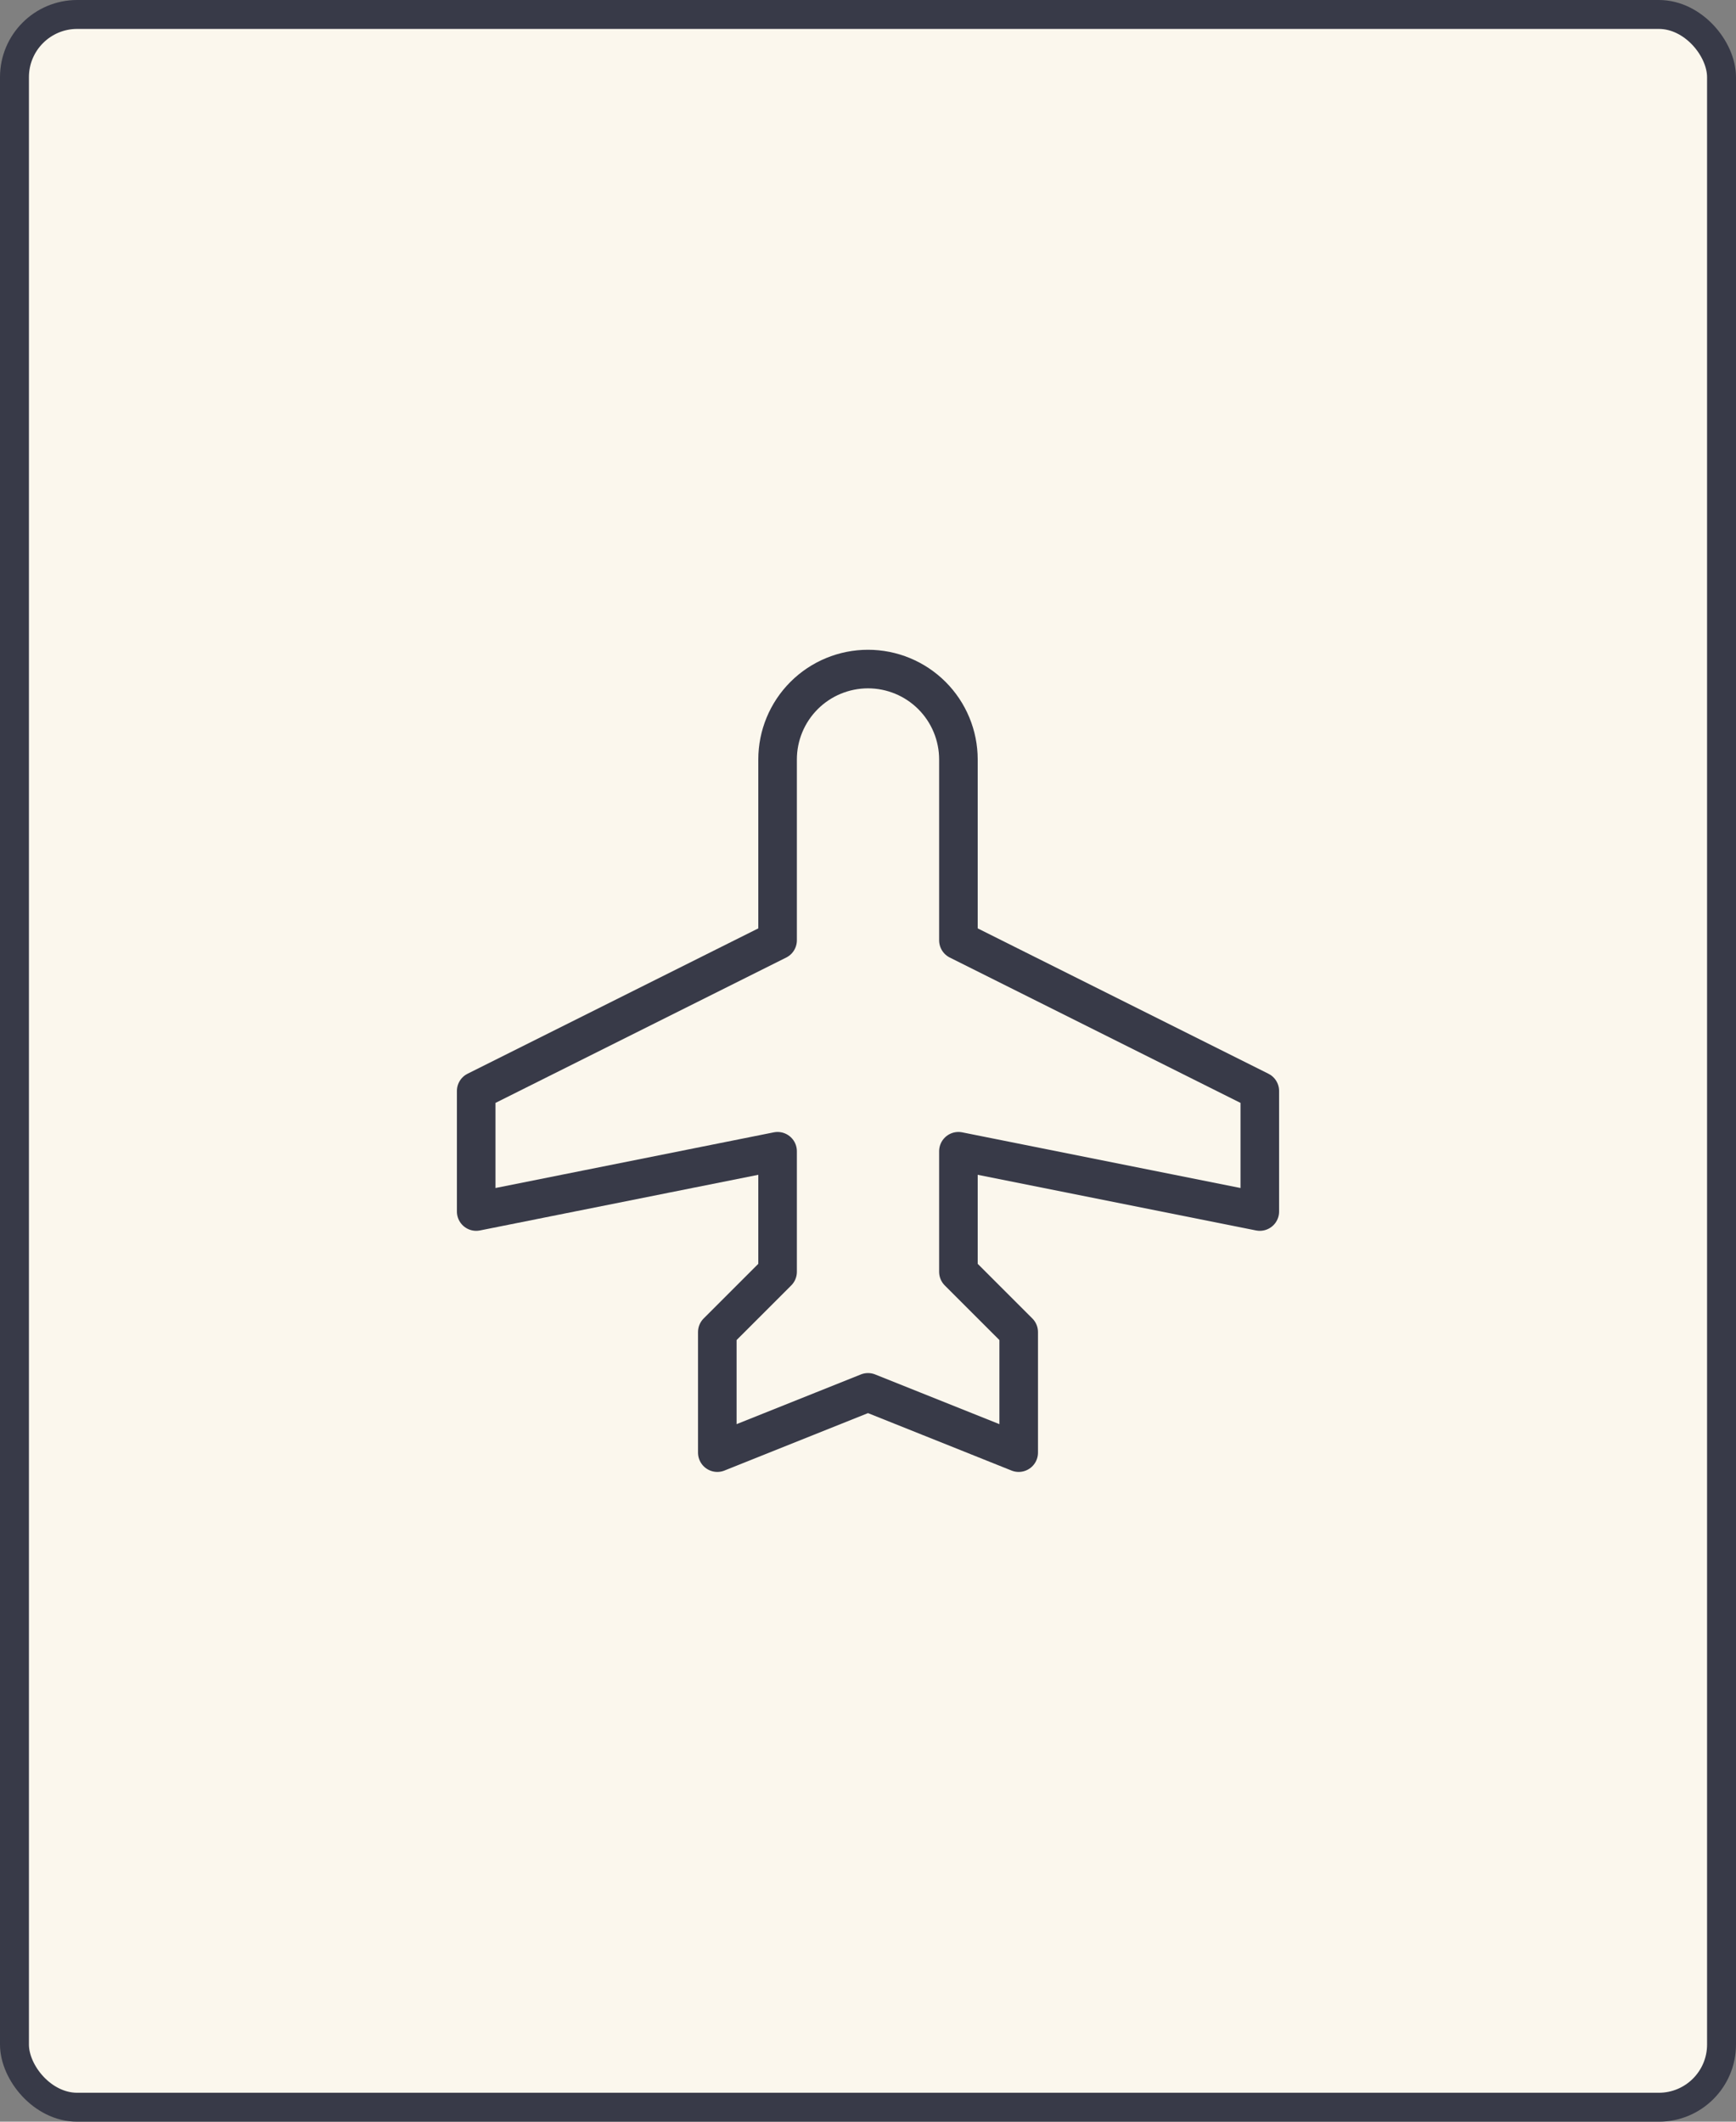 <svg width="180" height="220" viewBox="0 0 180 220" fill="none" xmlns="http://www.w3.org/2000/svg">
<rect x="0" y="0" width="180" height="220" fill="#808080" stroke="none"/>
<rect x="1.5" y="1.5" width="177" height="217" rx="6.5" fill="#FBF7ED" stroke="#383A48" stroke-width="3"/>
<path d="M90 144.375L74.375 150.625V138.125L80.625 131.875V119.375L49.375 125.625V113.125L80.625 97.5V78.75C80.625 76.264 81.613 73.879 83.371 72.121C85.129 70.363 87.514 69.375 90 69.375C92.486 69.375 94.871 70.363 96.629 72.121C98.387 73.879 99.375 76.264 99.375 78.75V97.5L130.625 113.125V125.625L99.375 119.375V131.875L105.625 138.125V150.625L90 144.375Z" stroke="#383A48" stroke-width="4" stroke-linecap="round" stroke-linejoin="round"/>
</svg>

